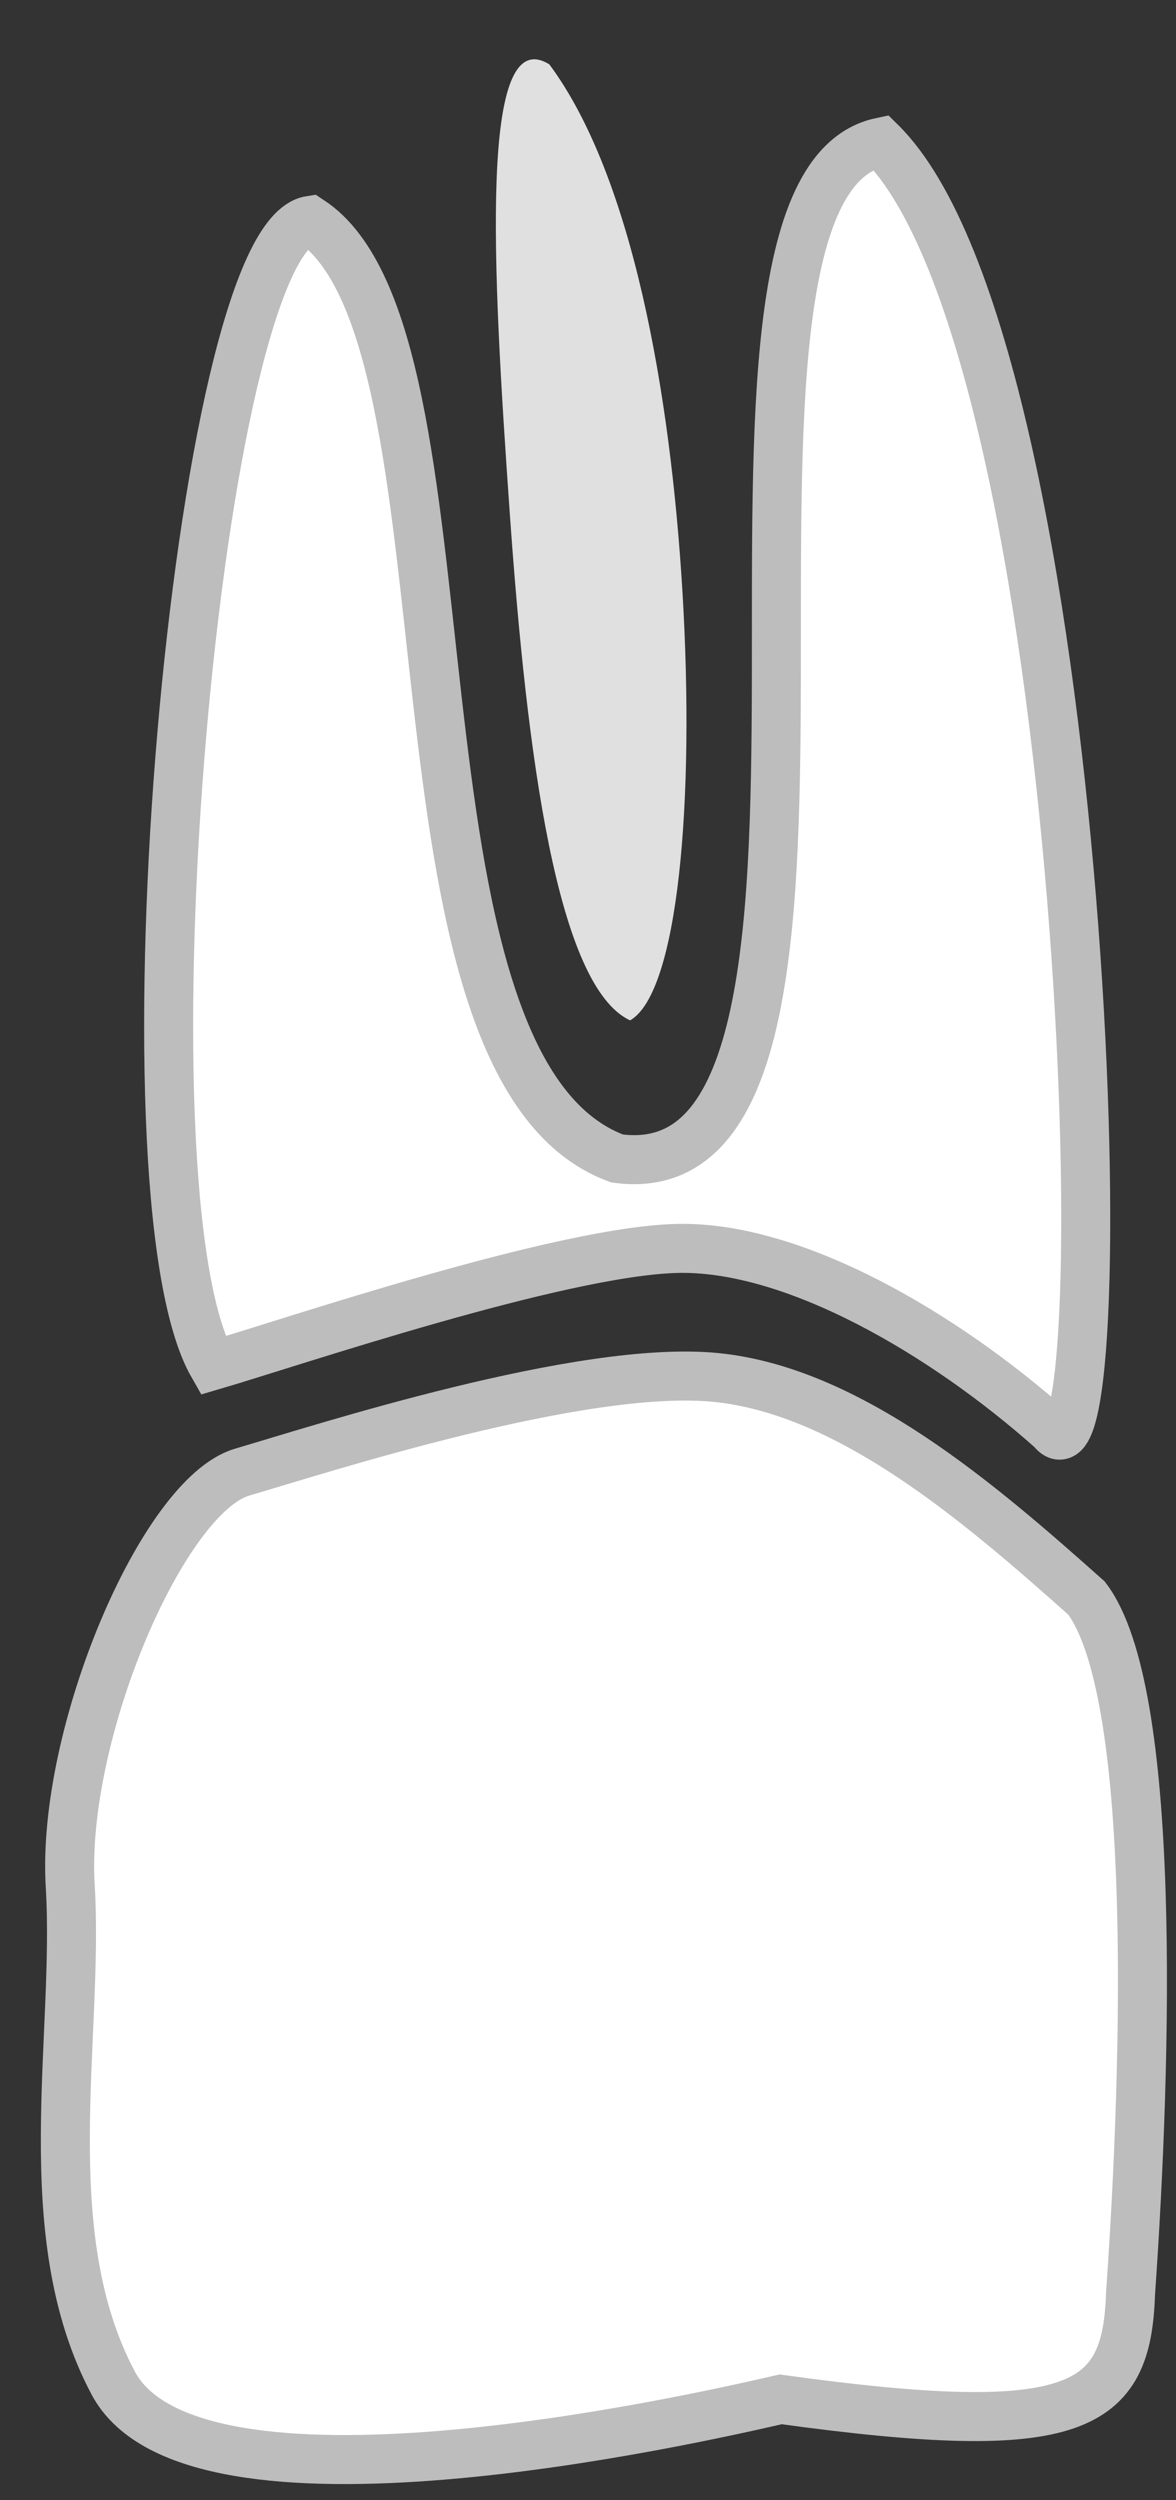 <svg xmlns="http://www.w3.org/2000/svg" viewBox="0 0 24 51" height="51">
  <rect x="0" y="0" width="24" height="51" fill="#333333" stroke="none"/>
  <g transform="scale(-1,1) translate(-24,0)">
    <path d="M17.669 4.496C14.068 6.863 16.445 21.776 11.409 23.63C5.331 24.469 10.607 3.878 6.026 2.9C1.729 7.141 1.102 31.052 2.529 29.169C4.708 27.226 7.799 25.398 10.2 25.466C12.602 25.533 18.037 27.379 19.654 27.853C21.681 24.318 19.985 4.859 17.669 4.496L17.669 4.496Z" fill="#fff" stroke="#bdbdbd" stroke-width="1"/>
    <path d="M11.141 20.814C10.163 20.253 9.815 16.364 10.072 12.077C10.316 8.015 11.093 3.596 12.789 1.313C14.224 0.426 13.954 5.405 13.595 10.488C13.246 15.431 12.629 20.119 11.141 20.814Z" fill="#e0e0e0"/>
    <path d="M21.688 48.612C20.063 51.663 9.919 49.368 8.068 48.942C1.99 49.782 1.005 49.135 0.928 46.789C0.586 41.912 0.398 34.482 1.825 32.599C4.004 30.657 6.655 28.372 9.386 28.098C12.117 27.824 17.442 29.556 19.059 30.029C20.677 30.503 22.753 35.369 22.567 38.469C22.38 41.569 23.312 45.562 21.688 48.612V48.612Z" fill="#fff" stroke="#bdbdbd" stroke-width="1"/>
  </g>
</svg>
